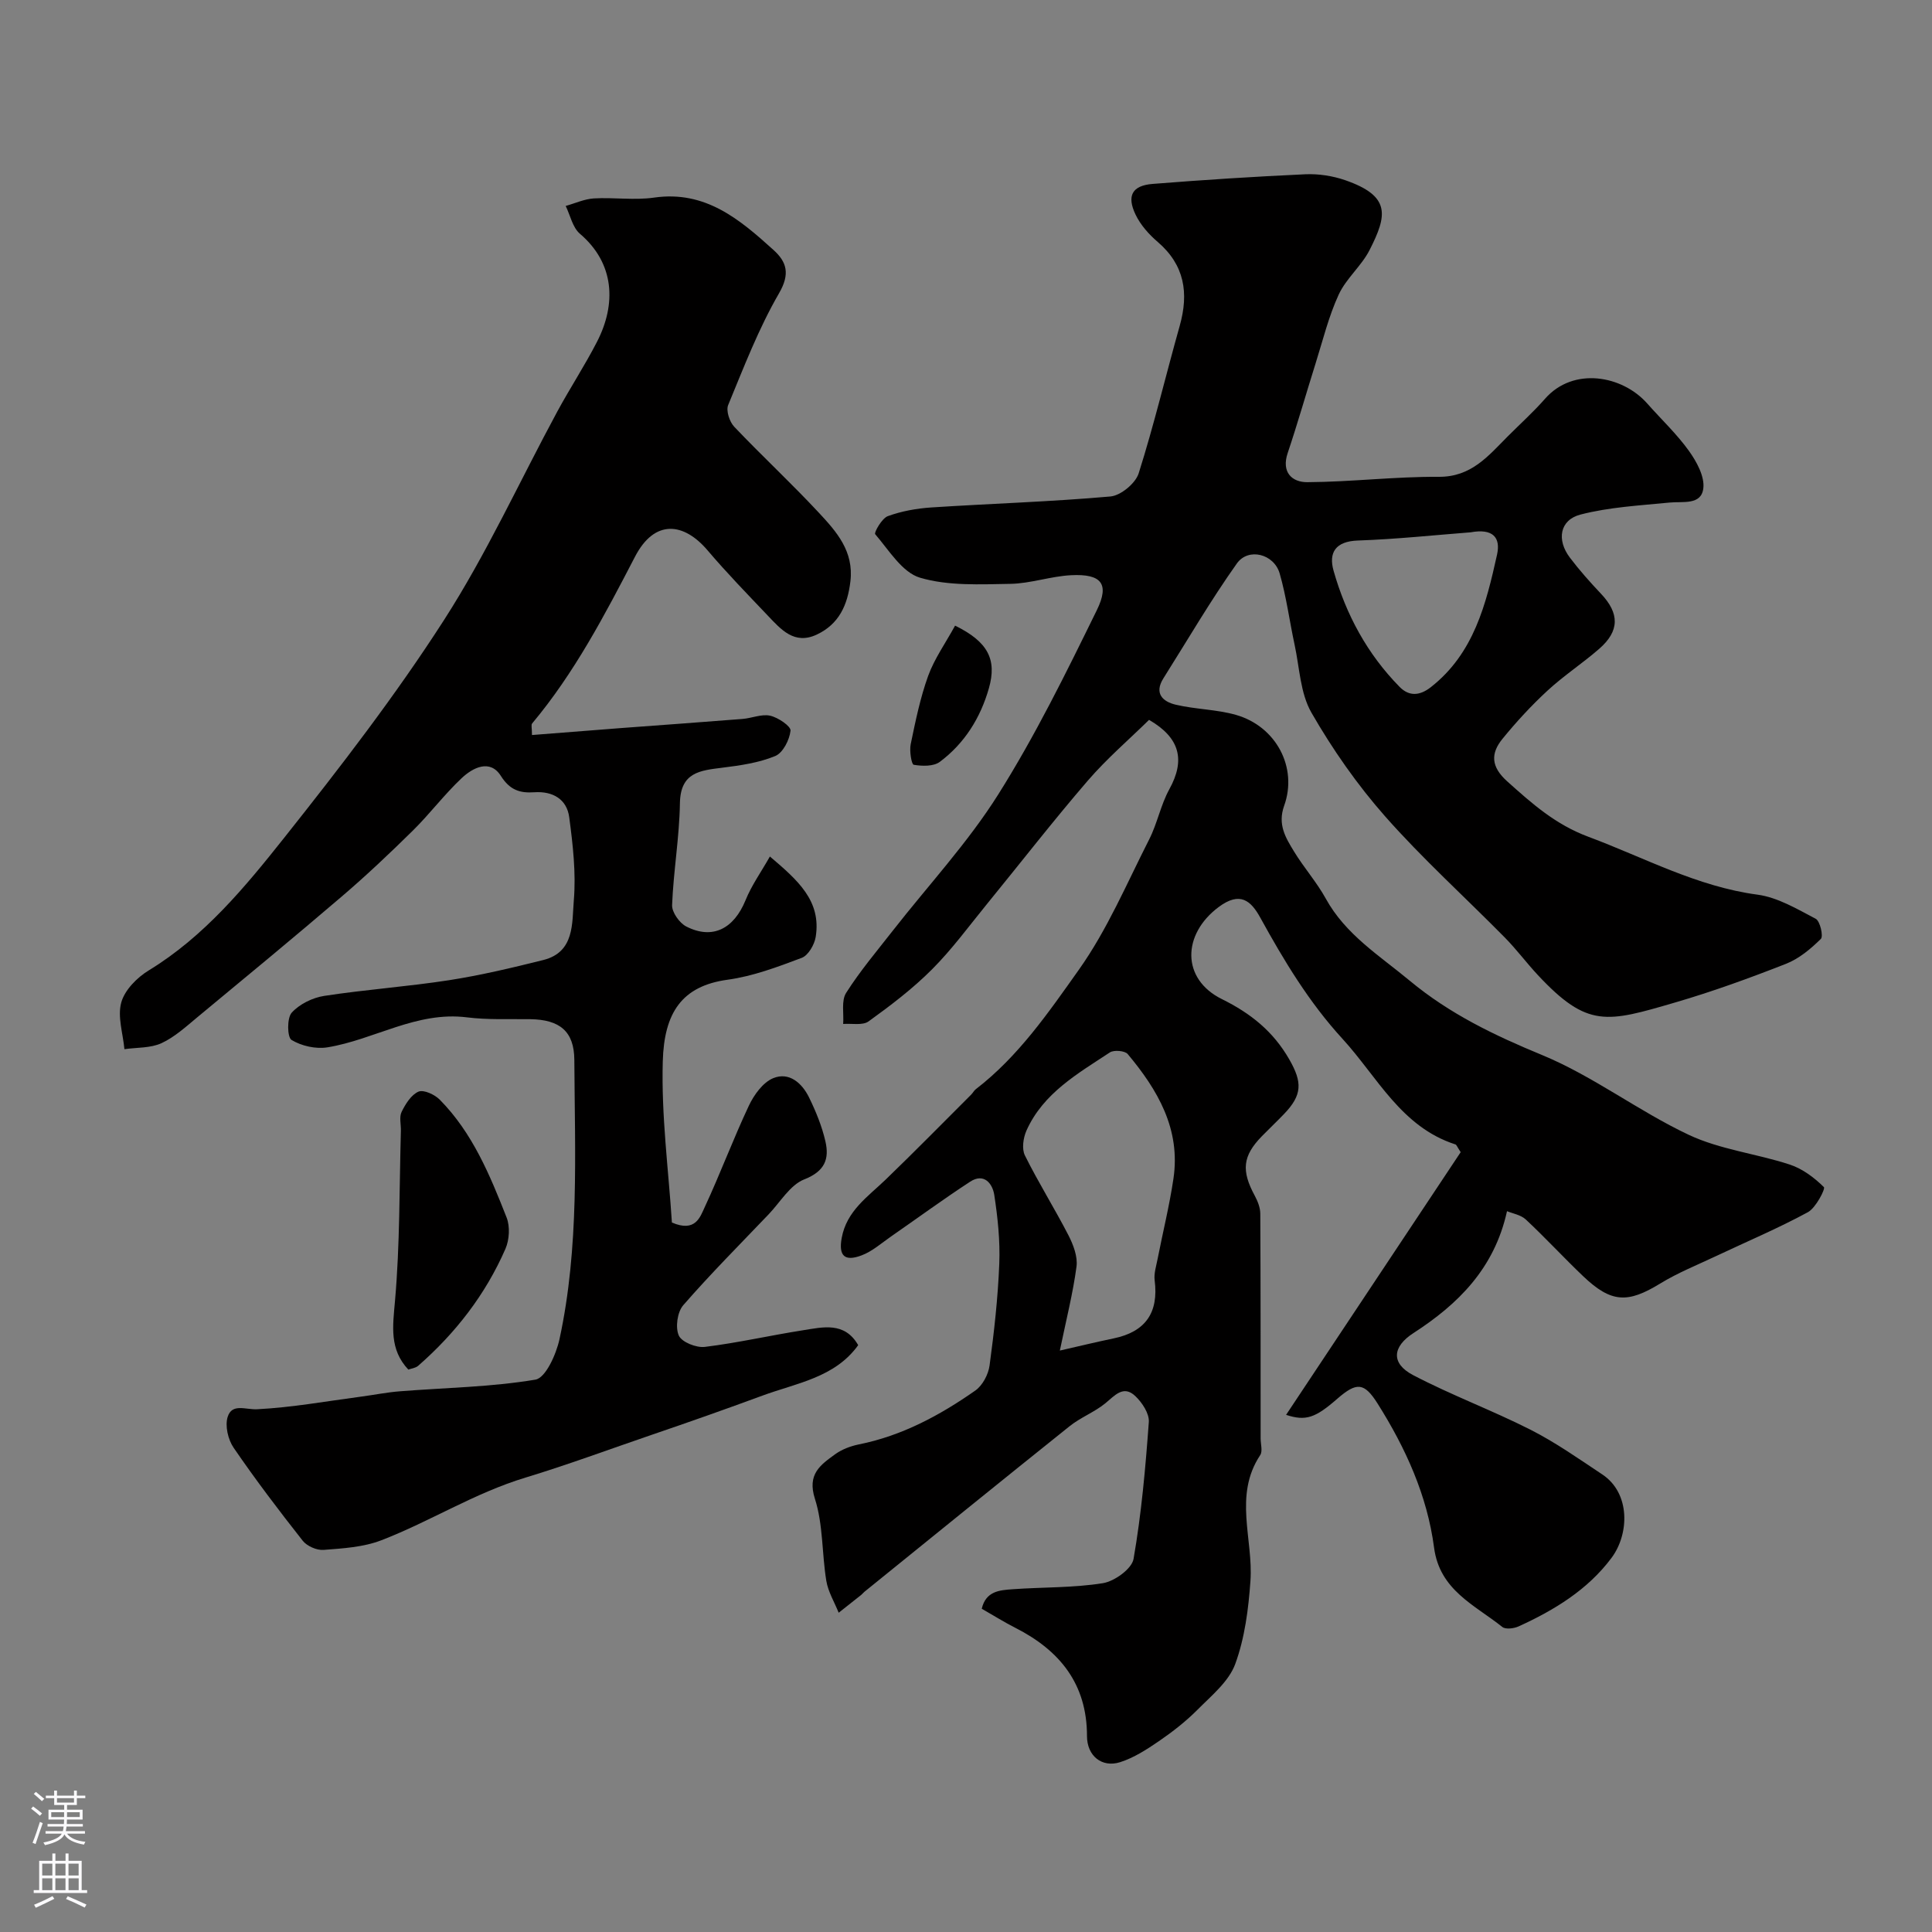 <svg enable-background="new 0 0 400 400" viewBox="0 0 400 400" xmlns="http://www.w3.org/2000/svg"><rect x="0" y="0" width="400" height="400" fill="#808080" stroke="none"/><g fill="#010000"><path d="m266.27 292.93c12.21-18.37 24.29-36.54 36.15-54.39-.73-1.09-.85-1.52-1.09-1.6-11.24-3.62-16.14-13.96-23.38-21.86-6.93-7.56-12.12-16.19-17.02-25.09-1.92-3.48-4.16-5.53-8.63-2.19-7.55 5.64-7.74 14.89.67 19.05 5.98 2.95 10.65 6.7 13.97 12.5 2.7 4.72 2.72 7.34-1.12 11.32-1.5 1.56-3.08 3.05-4.59 4.6-3.96 4.07-4.26 7.09-1.44 12.3.6 1.12 1.13 2.45 1.14 3.69.08 15.52.06 31.04.07 46.56 0 1.17.45 2.64-.09 3.45-5.55 8.37-1.41 17.38-2.02 26.06-.41 5.8-1.17 11.79-3.15 17.19-1.33 3.62-4.9 6.53-7.79 9.44-2.41 2.43-5.17 4.58-8 6.52-2.51 1.72-5.18 3.45-8.04 4.36-3.78 1.2-6.86-1.31-6.86-5.4 0-10.81-5.63-17.73-14.82-22.41-2.31-1.17-4.52-2.56-6.97-3.96.86-3.66 3.72-3.84 6.32-4.03 6.26-.46 12.6-.27 18.76-1.26 2.41-.39 5.99-2.97 6.35-5.02 1.63-9.35 2.47-18.86 3.16-28.34.13-1.74-1.37-4.02-2.78-5.36-2.48-2.38-4.26-.13-6.24 1.49-2.25 1.83-5.11 2.91-7.38 4.73-14.21 11.37-28.34 22.84-42.49 34.29-.26.21-.46.49-.72.69-1.53 1.22-3.06 2.43-4.6 3.64-.88-2.2-2.18-4.32-2.56-6.6-.93-5.65-.64-11.63-2.36-16.99-1.64-5.11 1.14-7.01 4.17-9.21 1.4-1.02 3.2-1.7 4.92-2.05 8.95-1.79 16.79-6.02 24.13-11.16 1.49-1.05 2.69-3.33 2.94-5.18.95-6.99 1.73-14.03 2.01-21.07.19-4.74-.32-9.56-1.04-14.26-.36-2.32-2.11-4.6-4.98-2.73-5.57 3.63-10.93 7.57-16.39 11.35-1.99 1.38-3.88 3.08-6.09 3.91-3.59 1.36-4.78.02-4.13-3.58 1.02-5.65 5.43-8.56 9.14-12.14 5.98-5.77 11.8-11.7 17.68-17.57.35-.35.58-.84.97-1.13 8.81-6.77 15.07-15.92 21.34-24.75 5.86-8.26 9.9-17.84 14.53-26.94 1.69-3.32 2.39-7.15 4.18-10.4 3.36-6.09 2.17-10.67-4.2-14.36-4.09 4.02-8.73 8-12.68 12.58-7.16 8.31-13.9 17-20.84 25.5-3.74 4.58-7.25 9.4-11.41 13.57-3.98 3.99-8.54 7.46-13.13 10.77-1.24.9-3.49.4-5.27.54.16-2.17-.42-4.81.61-6.43 2.88-4.54 6.39-8.69 9.71-12.94 7.31-9.35 15.49-18.15 21.78-28.14 7.67-12.18 14.07-25.21 20.42-38.17 2.69-5.49.91-7.54-5.32-7.23-4.22.21-8.39 1.72-12.59 1.79-6.26.1-12.83.46-18.69-1.27-3.7-1.09-6.44-5.7-9.29-9.01-.28-.32 1.38-3.3 2.62-3.74 2.85-1.04 5.98-1.6 9.03-1.8 12.35-.8 24.73-1.18 37.05-2.27 2.14-.19 5.2-2.72 5.85-4.79 3.19-10.07 5.63-20.37 8.5-30.55 1.9-6.76 1.03-12.57-4.57-17.37-1.82-1.56-3.56-3.52-4.58-5.66-1.86-3.9-.69-6 3.52-6.34 10.54-.84 21.09-1.52 31.65-2 2.72-.12 5.64.33 8.22 1.22 9.52 3.3 8.72 7.28 5.07 14.46-1.68 3.31-4.86 5.89-6.4 9.24-2.08 4.51-3.27 9.43-4.77 14.2-1.95 6.19-3.72 12.45-5.79 18.6-1.35 4.02.94 6.05 4.06 6.03 9.08-.05 18.16-1.17 27.23-1.11 6.75.04 10.25-4.34 14.27-8.37 2.59-2.6 5.33-5.06 7.74-7.81 5.85-6.65 15.99-4.84 21.15 1.01 2.89 3.27 6.11 6.29 8.63 9.81 1.6 2.23 3.29 5.33 2.97 7.78-.45 3.5-4.23 2.63-7 2.91-6.17.61-12.45.94-18.41 2.48-4.32 1.11-5 5.24-2.22 8.91 1.98 2.62 4.18 5.09 6.44 7.48 3.85 4.06 3.89 7.71-.36 11.41-3.46 3.01-7.34 5.55-10.71 8.66-3.34 3.08-6.45 6.46-9.32 9.98-2.46 3.02-2.41 5.76.98 8.8 5.14 4.61 9.97 8.93 16.82 11.48 11.57 4.31 22.45 10.3 35 11.98 4.18.56 8.2 2.97 12.05 4.99.91.48 1.62 3.62 1.07 4.17-2.09 2.06-4.51 4.09-7.2 5.15-7.54 2.96-15.19 5.74-22.96 8.01-14.15 4.13-18.12 5.37-28.44-5.68-2.36-2.53-4.43-5.33-6.85-7.78-8.24-8.36-16.98-16.26-24.73-25.03-5.8-6.57-10.92-13.91-15.29-21.51-2.32-4.03-2.46-9.33-3.49-14.08-1.06-4.91-1.7-9.93-3.09-14.75-1.17-4.04-6.48-5.41-8.86-2.06-5.44 7.66-10.19 15.82-15.21 23.78-1.98 3.14-.1 4.84 2.55 5.46 4.1.97 8.44.96 12.47 2.11 8.29 2.36 12.84 10.87 9.98 18.81-1.4 3.9.32 6.64 2.05 9.48 2.03 3.34 4.68 6.32 6.56 9.73 4.12 7.49 11.13 11.81 17.42 17.04 8.24 6.84 17.47 11.28 27.34 15.35 10.6 4.37 19.97 11.62 30.39 16.53 6.49 3.06 14.01 3.89 20.92 6.16 2.63.86 5.09 2.71 7.07 4.67.34.34-1.66 4.3-3.33 5.2-6.12 3.32-12.56 6.04-18.87 9.02-3.93 1.86-8 3.48-11.69 5.74-6.72 4.12-10.13 4.03-15.95-1.51-4.03-3.84-7.81-7.95-11.87-11.74-1.05-.98-2.77-1.25-3.9-1.73-2.62 11.9-10.16 19.28-19.39 25.25-4.29 2.77-4.75 6.23-.04 8.7 7.91 4.14 16.35 7.27 24.32 11.31 5.18 2.63 9.98 6.02 14.83 9.24 5.85 3.88 5.62 12.32 1.92 17.28-4.91 6.59-11.84 10.82-19.24 14.19-.98.44-2.7.66-3.38.11-5.71-4.56-12.96-7.59-14.12-16.41-1.42-10.81-5.89-20.62-11.67-29.8-2.79-4.42-4.33-4.54-8.36-1.04-4.57 4-6.55 4.67-10.61 3.34zm-46.84-13.31c3.95-.9 7.53-1.77 11.14-2.52 6.61-1.37 9.34-5.34 8.49-12.02-.18-1.4.31-2.91.59-4.34 1.09-5.58 2.47-11.11 3.3-16.72 1.52-10.23-3.25-18.36-9.47-25.79-.59-.7-2.86-.89-3.69-.34-6.67 4.4-13.8 8.43-17.27 16.18-.67 1.5-1 3.79-.33 5.14 2.79 5.63 6.15 10.97 9.03 16.56 1 1.95 1.93 4.4 1.66 6.46-.74 5.54-2.13 11-3.45 17.39zm85.05-169.41c-7.29.56-15.31 1.42-23.35 1.7-4.62.16-6.09 2.5-5.03 6.25 2.57 9.08 6.99 17.25 13.66 24.04 2.01 2.05 4.22 1.84 6.48.07 8.92-6.99 11.43-17.19 13.71-27.45.78-3.55-.87-5.45-5.47-4.61z"/><path d="m110.14 152.18c6.3-.49 12.36-.98 18.42-1.44 8.38-.63 16.77-1.22 25.15-1.89 1.94-.15 3.98-1.07 5.75-.67 1.65.37 4.32 2.19 4.21 3.1-.21 1.91-1.57 4.59-3.17 5.25-3.39 1.4-7.21 1.95-10.91 2.41-4.64.58-8.72.93-8.82 7.37-.11 7.03-1.34 14.04-1.62 21.08-.06 1.48 1.53 3.72 2.95 4.44 5.44 2.77 9.85.46 12.27-5.48 1.24-3.06 3.22-5.82 5.03-9.02 5.75 4.89 10.69 9.17 9.48 16.66-.26 1.6-1.54 3.81-2.88 4.32-4.99 1.88-10.11 3.81-15.35 4.53-9.51 1.3-13.15 6.86-13.43 16.91-.32 11.25 1.2 22.55 1.89 33.36 4.86 2.1 5.84-1.13 6.77-3.13 3.23-6.93 5.9-14.13 9.16-21.05 1.06-2.25 2.91-4.82 5.03-5.7 3.31-1.37 5.98 1.01 7.44 3.99 1.41 2.89 2.66 5.94 3.38 9.07.84 3.64-.09 6.2-4.36 7.88-2.96 1.16-4.98 4.72-7.39 7.24-5.95 6.23-12.04 12.34-17.69 18.83-1.22 1.41-1.66 4.59-.91 6.27.61 1.37 3.63 2.57 5.4 2.35 6.78-.83 13.47-2.37 20.23-3.43 4.2-.66 8.69-1.84 11.51 3.07-4.84 6.74-12.77 7.84-19.86 10.46-7.59 2.8-15.23 5.49-22.88 8.1-8.71 2.98-17.45 6.22-26.11 8.85-10.68 3.24-19.78 9.1-29.89 12.99-3.7 1.43-7.93 1.68-11.95 1.99-1.41.11-3.43-.78-4.31-1.89-4.95-6.28-9.79-12.66-14.31-19.26-1.16-1.69-1.82-4.55-1.23-6.4.91-2.86 3.72-1.45 6.09-1.57 7.15-.36 14.25-1.65 21.37-2.59 2.75-.36 5.48-.92 8.23-1.13 9.36-.74 18.8-.87 28.02-2.41 2.11-.35 4.3-5.23 4.98-8.35 4.14-19.08 3.18-38.49 3.08-57.83-.03-5.96-3.04-8.36-9.13-8.45-4.38-.06-8.8.16-13.12-.38-10.43-1.3-19.17 4.63-28.87 6.21-2.4.39-5.37-.28-7.43-1.53-.9-.55-.97-4.53.03-5.64 1.6-1.77 4.31-3.11 6.73-3.48 8.58-1.32 17.27-1.92 25.85-3.25 6.57-1.02 13.07-2.57 19.52-4.18 6.53-1.64 5.92-7.69 6.31-12.31.48-5.69-.19-11.55-.95-17.26-.5-3.74-3.42-5.42-7.23-5.16-2.98.2-5.05-.43-6.93-3.4-2.24-3.52-5.78-1.71-8.09.46-3.6 3.38-6.6 7.4-10.12 10.87-4.76 4.69-9.63 9.3-14.71 13.64-9.85 8.43-19.85 16.68-29.84 24.95-2.38 1.97-4.75 4.16-7.5 5.43-2.27 1.04-5.09.87-7.67 1.24-.3-3.25-1.47-6.74-.65-9.68.71-2.57 3.27-5.16 5.69-6.63 11.5-7.02 19.92-17.23 28.05-27.47 11.57-14.57 22.99-29.38 33.04-45.01 8.85-13.75 15.69-28.79 23.49-43.22 2.64-4.88 5.7-9.53 8.23-14.46 4.01-7.79 3.67-16.21-3.55-22.36-1.51-1.29-1.99-3.8-2.94-5.75 1.94-.54 3.87-1.44 5.83-1.56 4.15-.24 8.4.42 12.48-.17 10.61-1.52 17.71 4.51 24.7 10.83 2.75 2.48 3.5 4.94 1.16 8.98-4.23 7.3-7.29 15.3-10.53 23.14-.48 1.16.28 3.47 1.25 4.49 5.73 6.04 11.86 11.71 17.53 17.81 3.65 3.91 7.26 7.97 6.53 14.18-.58 4.94-2.36 8.87-6.96 11.04-4.65 2.19-7.42-1.06-10.16-3.94-4.22-4.44-8.49-8.83-12.45-13.49-4.9-5.77-10.95-6.55-15.03 1.31-6.26 12.06-12.53 24.05-21.3 34.53-.24.28-.03.94-.03 2.39z"/><path d="m84.54 283.56c-3.96-4.22-3.22-8.95-2.76-14.22 1.03-11.68.89-23.46 1.22-35.2.04-1.33-.38-2.86.15-3.94.8-1.63 1.99-3.55 3.5-4.19 1.07-.45 3.35.6 4.4 1.67 6.78 6.86 10.39 15.63 13.84 24.4.73 1.86.57 4.6-.24 6.47-4.12 9.45-10.33 17.46-18.09 24.24-.57.47-1.47.56-2.02.77z"/><path d="m197.74 129.53c6.83 3.35 8.68 7.03 7.01 12.93-1.74 6.15-5.05 11.45-10.18 15.28-1.29.96-3.65.9-5.39.6-.47-.08-.92-2.87-.63-4.26.99-4.77 1.97-9.59 3.62-14.16 1.3-3.56 3.59-6.77 5.57-10.39z"/></g><path d="m6.44 374.46.42-.45c.65.47 1.27.95 1.85 1.44l-.45.49c-.65-.56-1.25-1.06-1.82-1.48m.93 7.33-.63-.26c.55-1.36 1.05-2.8 1.52-4.33.19.1.38.19.59.27-.46 1.29-.95 2.73-1.48 4.32m-.38-10.38.44-.42c.43.34 1.01.82 1.74 1.44l-.49.49c-.53-.51-1.09-1.01-1.69-1.51m2.5.35h1.72v-1.04h.59v1.04h3.52v-1.04h.59v1.04h1.75v.53h-1.75v1.42h-2.03v.97h3.22v2.03h-3.24c0 .35-.01.66-.03.93h3.32v.53h-3.37c-.03.27-.08.58-.15.94h3.96v.53h-3.71c.67.92 1.93 1.48 3.79 1.68-.13.24-.23.44-.29.59-2.13-.38-3.48-1.08-4.04-2.12-.43.97-1.77 1.72-4.03 2.23-.09-.19-.2-.37-.33-.55 2.1-.42 3.37-1.03 3.81-1.83h-3.36v-.53h3.58c.08-.29.13-.61.16-.94h-3.33v-.53h3.39c.02-.27.04-.58.04-.93h-3.23v-2.03h3.25v-.97h-2.07v-1.42h-1.73zm1.12 3.44v1h2.65c.01-.3.02-.44.01-.4v-.25-.35zm1.19-2h3.52v-.91h-3.52zm4.71 2h-2.63v.59c0 .15-.01.28-.01.4h2.64z" fill="#fbfafc"/><path d="m13.56 383.74h.63v1.52h2.72v6.07h1.13v.6h-11.06v-.6h1.13v-6.07h2.73v-1.52h.63v1.52h2.1v-1.52zm-2.69 8.83.38.56c-1.24.63-2.53 1.25-3.85 1.85-.1-.21-.21-.42-.34-.63 1.36-.55 2.63-1.15 3.81-1.78m-2.13-4.27h2.1v-2.45h-2.1zm0 3.04h2.1v-2.46h-2.1zm2.72-3.04h2.1v-2.45h-2.1zm0 3.04h2.1v-2.46h-2.1zm6.07 3.6c-1.41-.71-2.7-1.3-3.86-1.78l.35-.56c1.45.62 2.75 1.19 3.88 1.72zm-1.25-9.09h-2.1v2.45h2.1zm-2.09 5.49h2.1v-2.45h-2.1z" fill="#fbfafc"/></svg>